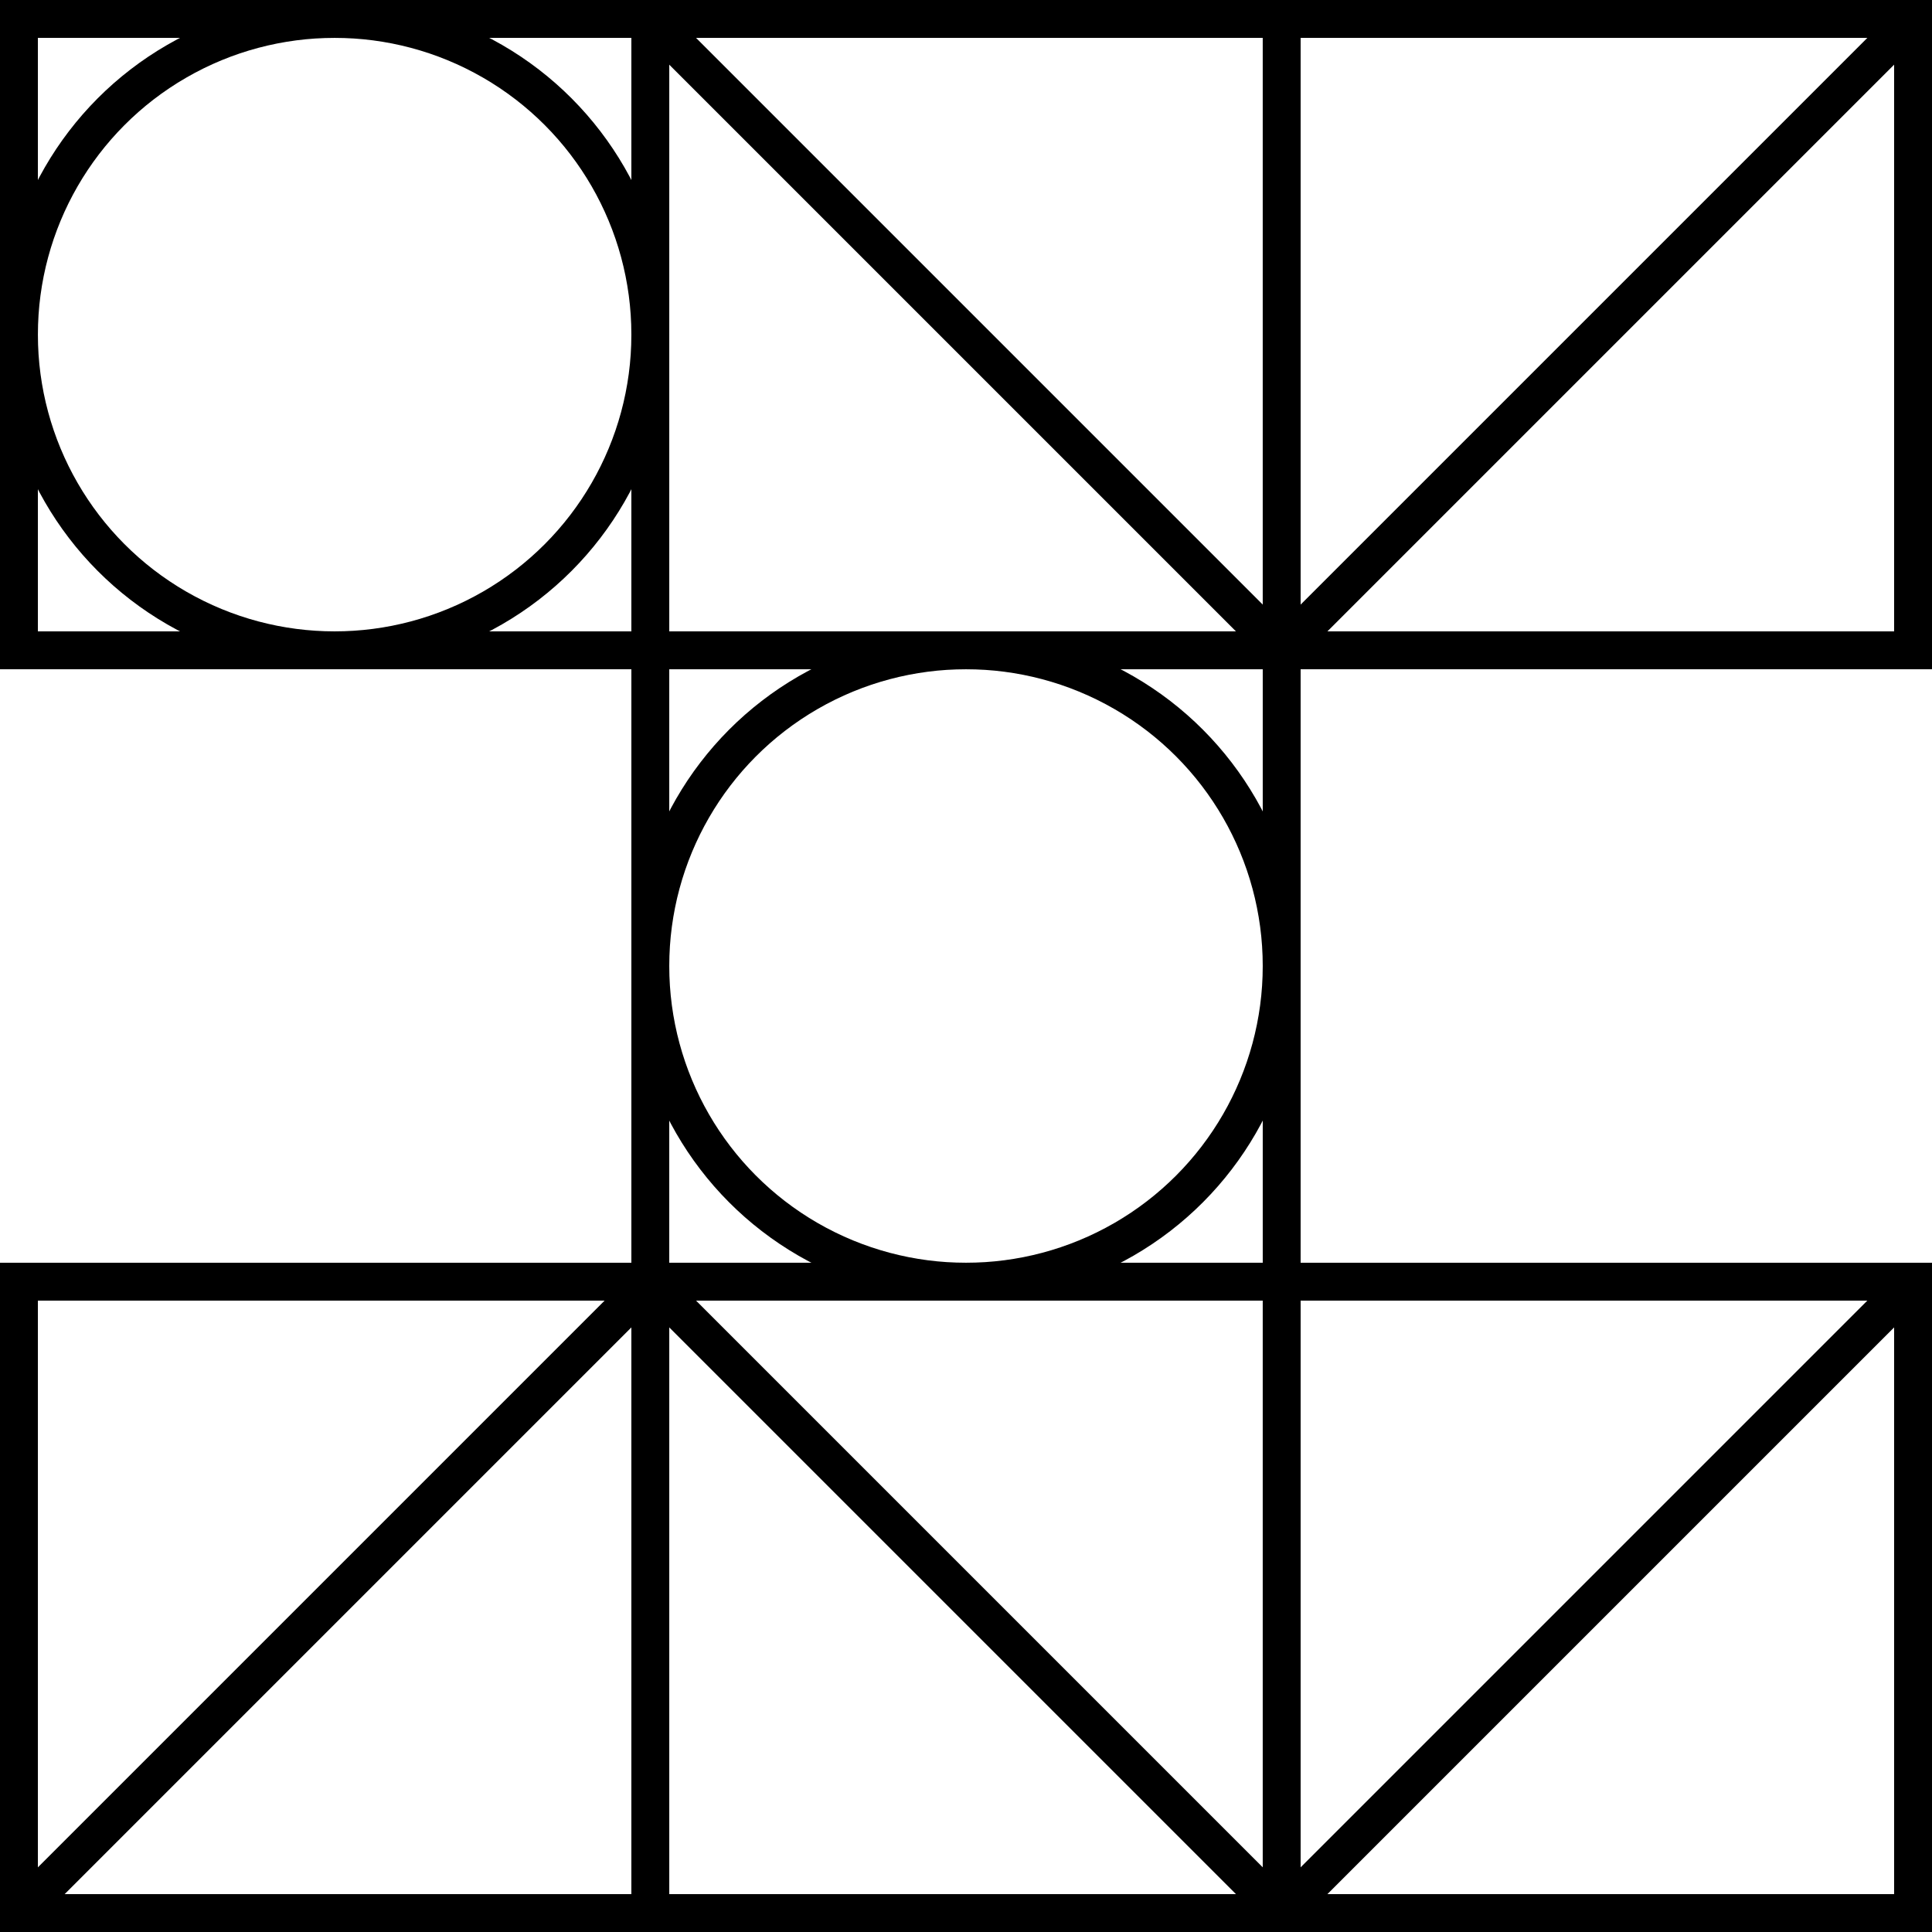 <svg xmlns="http://www.w3.org/2000/svg" width="88.269" height="88.269" viewBox="-1.5 -1.5 153 153"><g fill="none" stroke="#000" stroke-width="3"><path d="M0 0h50v50H0z"/><circle cx="25" cy="25" r="25"/></g><g stroke="#000" stroke-width="3"><path fill="none" d="M50 0h50v50H50z"/><path d="M50 0l50 50"/></g><g stroke="#000" stroke-width="3"><path fill="none" d="M100 0h50v50h-50z"/><path d="M150 0l-50 50"/></g><g fill="none" stroke="#000" stroke-width="3"><path d="M50 50h50v50H50z"/><circle cx="75" cy="75" r="25"/></g><g stroke="#000" stroke-width="3"><path fill="none" d="M0 100h50v50H0z"/><path d="M50 100L0 150"/></g><g stroke="#000" stroke-width="3"><path fill="none" d="M50 100h50v50H50z"/><path d="M50 100l50 50"/></g><g stroke="#000" stroke-width="3"><path fill="none" d="M100 100h50v50h-50z"/><path d="M150 100l-50 50"/></g></svg>